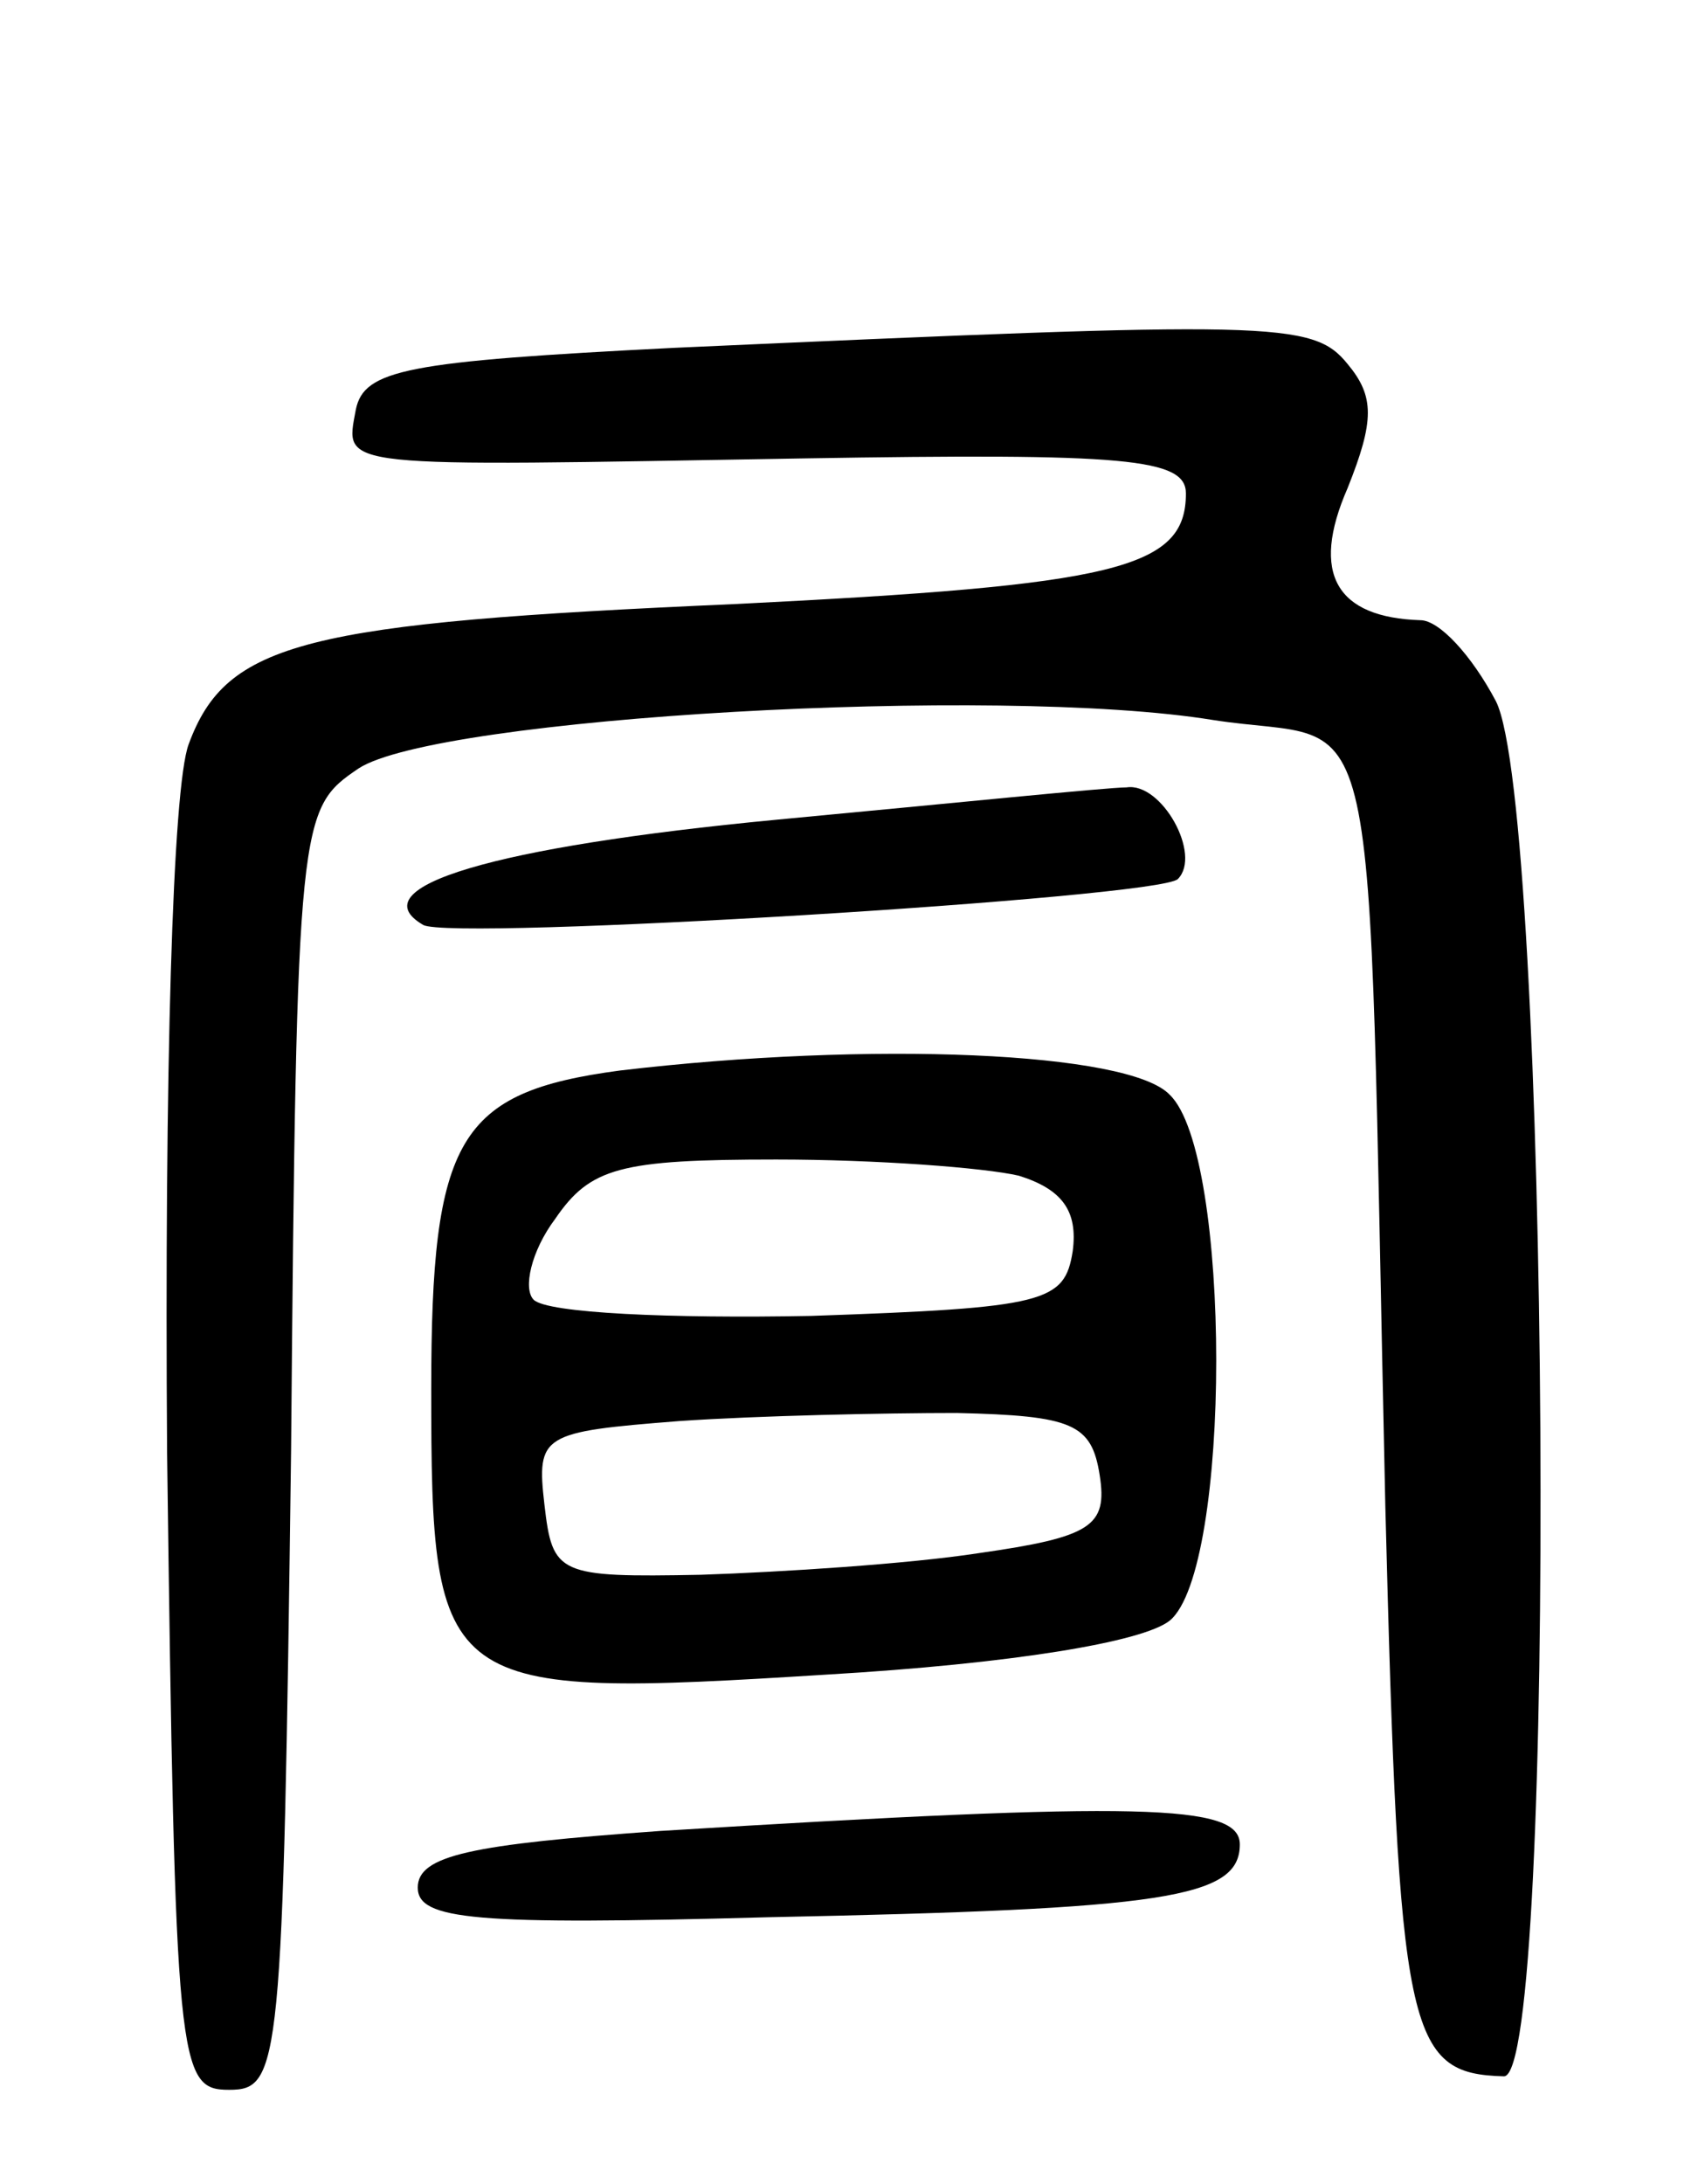 <svg version="1.0" xmlns="http://www.w3.org/2000/svg"
 width="63pt" height="81pt" viewBox="0 0 63 81"
 preserveAspectRatio="xMidYMid meet">
<g transform="translate(0,81) scale(0.1,-0.1)"
fill="#000000" stroke="none">
<path d="M250 681 c-99 -5 -115 -8 -118 -23 -4 -22 -9 -21 166 -18 120 2 142
0 142 -13 0 -28 -26 -34 -167 -41 -160 -7 -189 -14 -203 -52 -6 -16 -9 -122
-8 -263 3 -228 4 -236 23 -236 19 0 20 8 23 237 2 236 3 238 25 253 29 19 237
31 317 18 64 -10 57 24 64 -292 5 -196 8 -210 44 -211 20 0 17 471 -3 510 -9
17 -21 30 -28 30 -31 1 -41 17 -27 49 10 25 10 34 0 46 -13 16 -27 16 -250 6z"/>
<path d="M288 506 c-105 -10 -155 -25 -131 -39 10 -6 273 10 280 17 9 9 -6 36
-19 34 -7 0 -66 -6 -130 -12z"/>
<path d="M230 413 c-60 -8 -70 -25 -70 -118 0 -113 3 -115 147 -106 68 4 117
12 127 20 23 19 23 173 0 195 -15 16 -111 20 -204 9z m148 -39 c16 -5 22 -13
20 -28 -3 -19 -10 -21 -97 -24 -52 -1 -98 1 -103 6 -4 4 -1 18 8 30 13 19 24
22 82 22 37 0 77 -3 90 -6z m30 -111 c3 -19 -3 -23 -45 -29 -26 -4 -73 -7
-103 -8 -53 -1 -55 0 -58 26 -3 26 -1 27 50 31 29 2 76 3 103 3 43 -1 50 -4
53 -23z"/>
<path d="M245 131 c-70 -5 -90 -9 -90 -21 0 -12 21 -14 130 -11 147 3 175 7
175 27 0 15 -36 16 -215 5z"/>
</g>
</svg>
